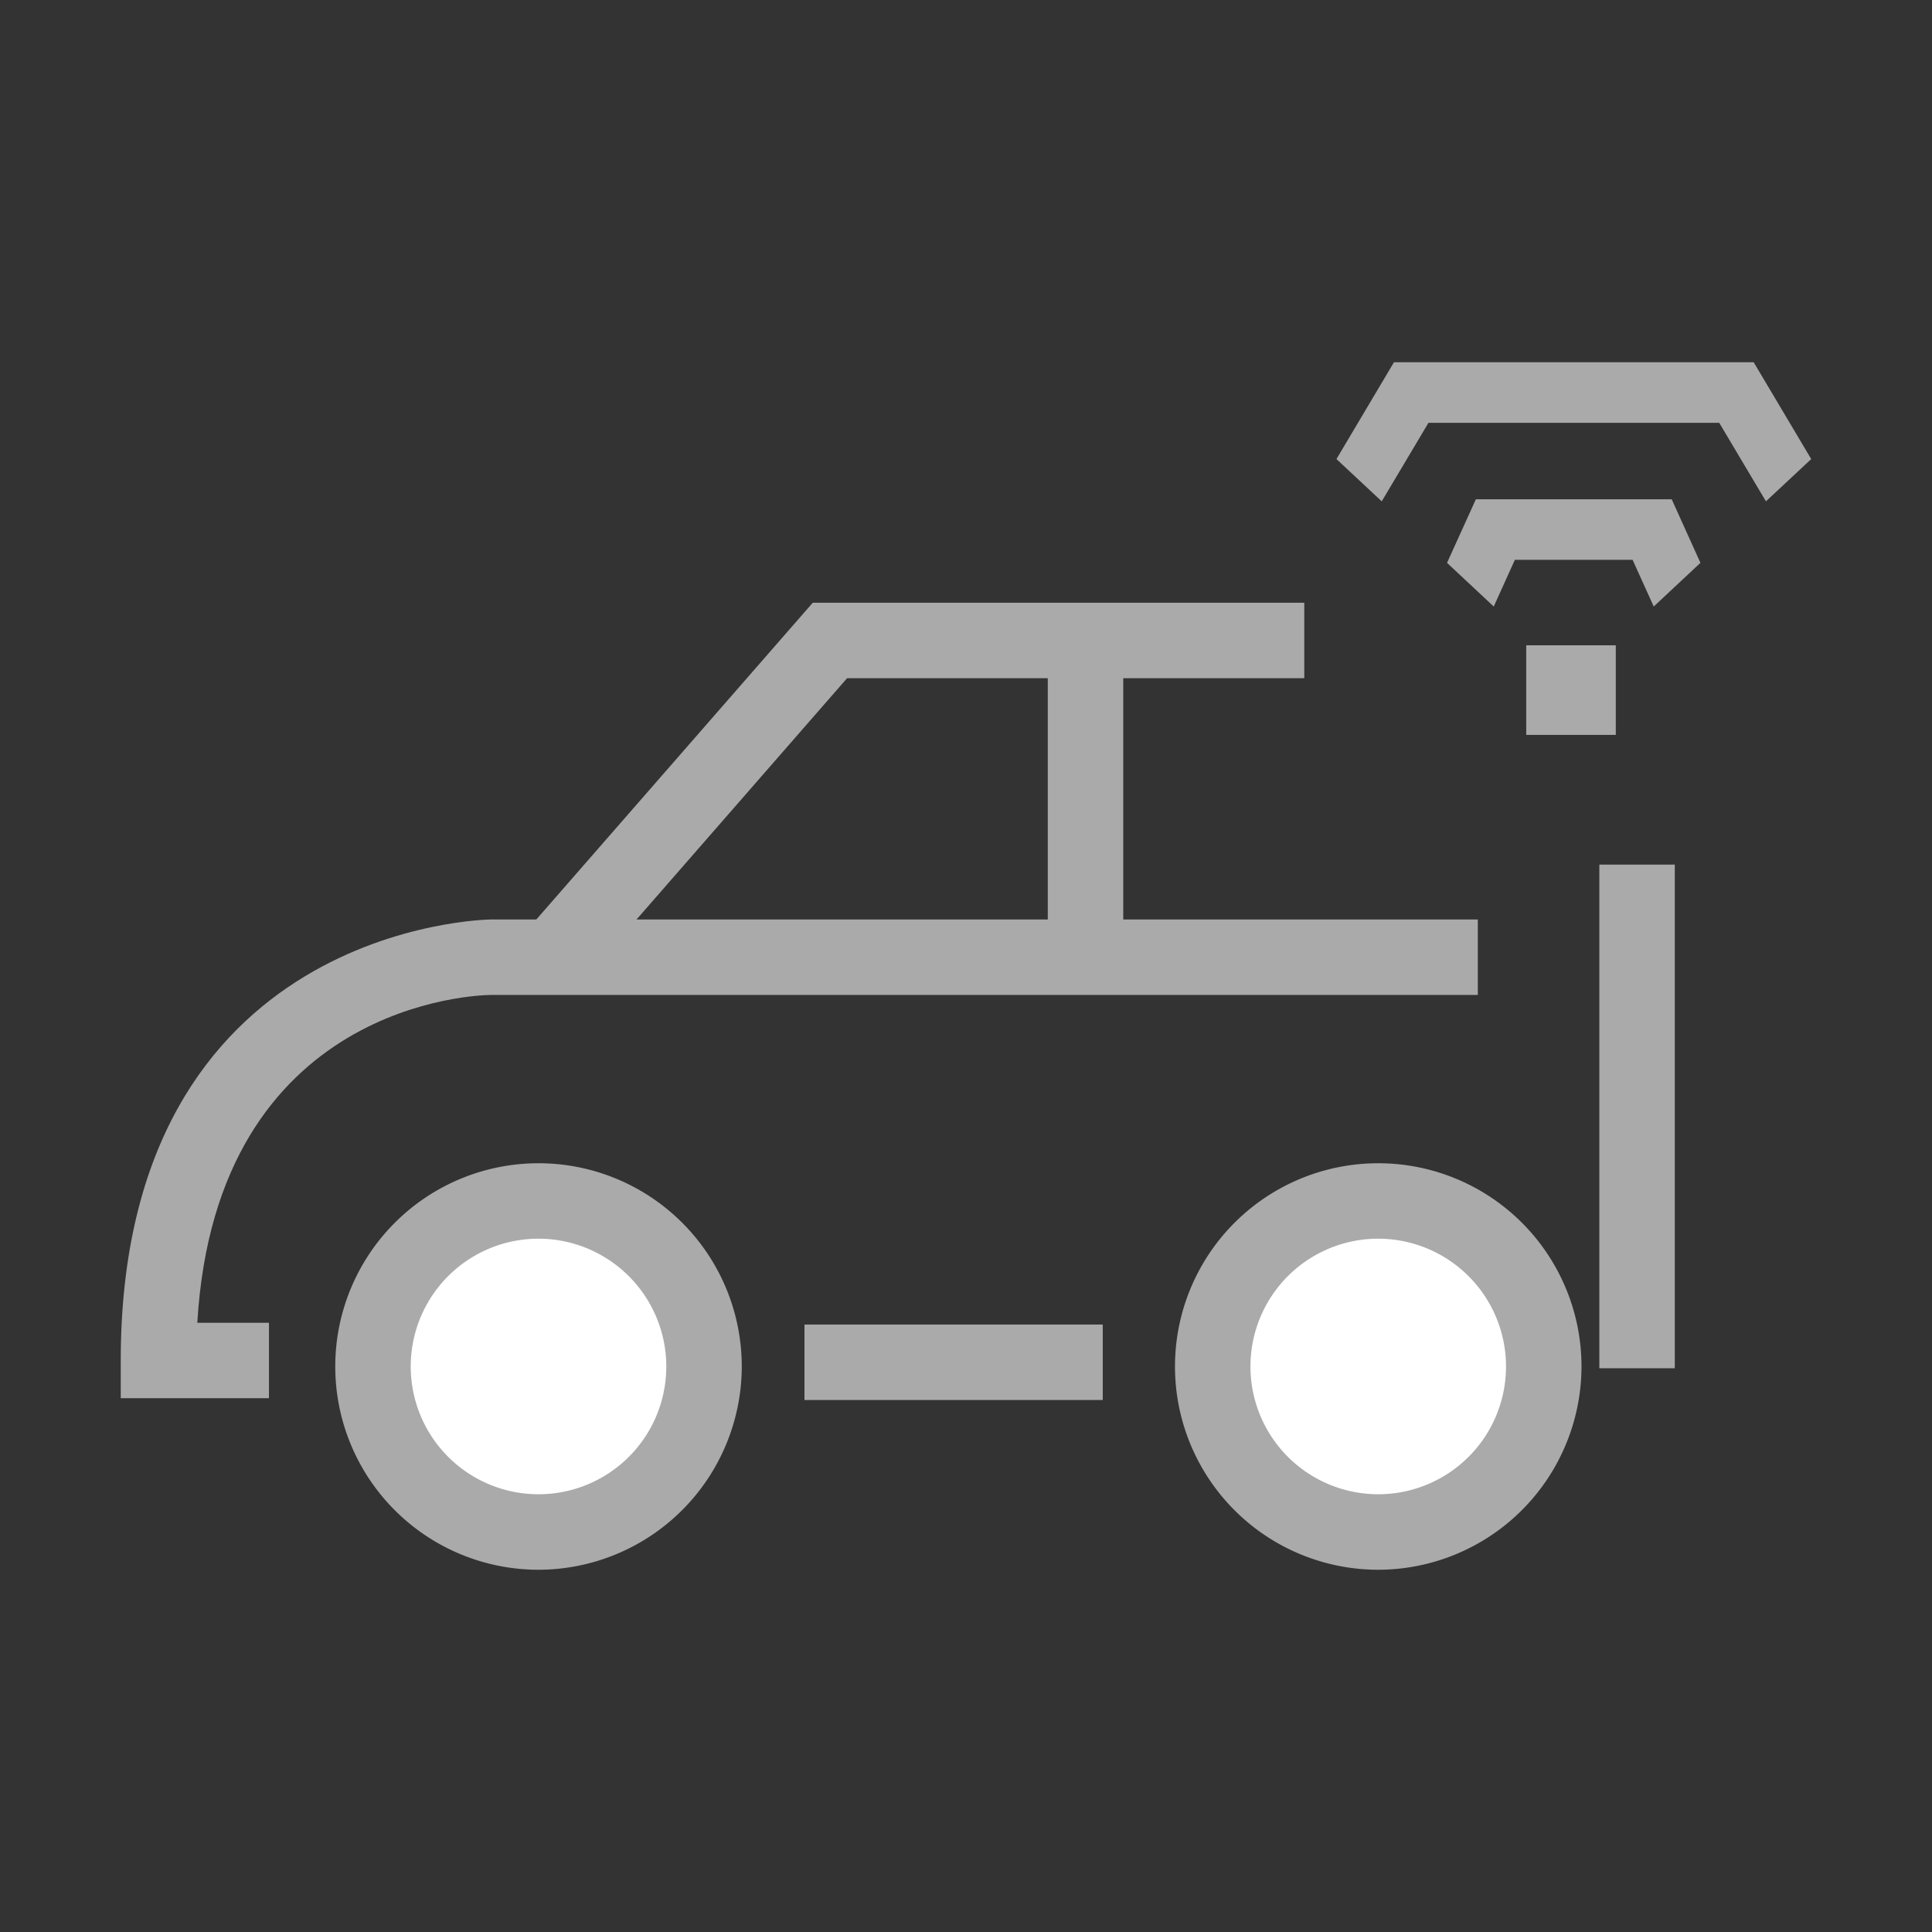 <svg id="sub_cruise_control_icon" data-name="sub_cruise control_icon" xmlns="http://www.w3.org/2000/svg" width="64" height="64" viewBox="0 0 64 64">
  <rect x="0" y="0" width="64" height="64" fill="#333333" stroke="none"/>
  <rect id="사각형_4167" data-name="사각형 4167" width="64" height="64" fill="none"/>
  <g id="그룹_32719" data-name="그룹 32719" transform="translate(-194.92 -442.96)">
    <path id="패스_39554" data-name="패스 39554" d="M214.268,475.7l-1.884-1.645,9.659-11.068h16.283v2.5H223.18Z" transform="translate(-0.2 -0.06)" fill="#aaa"/>
    <rect id="사각형_5405" data-name="사각형 5405" width="9.881" height="2.5" transform="translate(221.569 486.837)" fill="#aaa"/>
    <path id="패스_39555" data-name="패스 39555" d="M203.83,489.485h-4.91v-1.25c0-14.441,12.146-14.609,12.269-14.609h32.686v2.5H211.189c-.38,0-9.1.2-9.733,10.859h2.374Z" transform="translate(0 -0.207)" fill="#aaa"/>
    <rect id="사각형_5406" data-name="사각형 5406" width="2.5" height="16.684" transform="translate(247.9 471.601)" fill="#aaa"/>
    <g id="그룹_32716" data-name="그룹 32716" transform="translate(206.023 481.493)">
      <path id="패스_39556" data-name="패스 39556" d="M207.273,488.431a5.485,5.485,0,1,0,5.485-5.481A5.484,5.484,0,0,0,207.273,488.431Z" transform="translate(-206.023 -481.7)" fill="#fff"/>
      <path id="패스_39557" data-name="패스 39557" d="M212.758,495.167a6.733,6.733,0,1,1,6.734-6.736A6.743,6.743,0,0,1,212.758,495.167Zm0-10.967a4.233,4.233,0,1,0,4.234,4.231A4.239,4.239,0,0,0,212.758,484.2Z" transform="translate(-206.023 -481.7)" fill="#aaa"/>
    </g>
    <g id="그룹_32717" data-name="그룹 32717" transform="translate(233.838 481.493)">
      <path id="패스_39558" data-name="패스 39558" d="M235.541,488.431a5.485,5.485,0,1,0,5.484-5.481A5.485,5.485,0,0,0,235.541,488.431Z" transform="translate(-234.291 -481.7)" fill="#fff"/>
      <path id="패스_39559" data-name="패스 39559" d="M241.025,495.167a6.733,6.733,0,1,1,6.737-6.736A6.742,6.742,0,0,1,241.025,495.167Zm0-10.967a4.233,4.233,0,1,0,4.237,4.231A4.238,4.238,0,0,0,241.025,484.2Z" transform="translate(-234.291 -481.7)" fill="#aaa"/>
    </g>
    <rect id="사각형_5407" data-name="사각형 5407" width="2.5" height="9.231" transform="translate(229.629 464.932)" fill="#aaa"/>
    <g id="그룹_32718" data-name="그룹 32718" transform="translate(239.191 454.96)">
      <path id="패스_39560" data-name="패스 39560" d="M244.264,459.5h6.488l.951,2.105-1.547,1.447-.7-1.547h-3.9l-.7,1.547-1.547-1.447Z" transform="translate(-239.645 -454.96)" fill="#aaa"/>
      <path id="패스_39561" data-name="패스 39561" d="M241.551,454.96h11.916l1.906,3.207-1.5,1.4-1.547-2.6h-9.633l-1.547,2.6-1.5-1.4Z" transform="translate(-239.645 -454.96)" fill="#aaa"/>
      <rect id="사각형_5408" data-name="사각형 5408" width="2.967" height="2.967" transform="translate(6.287 9.377)" fill="#aaa"/>
    </g>
  </g>
</svg>
